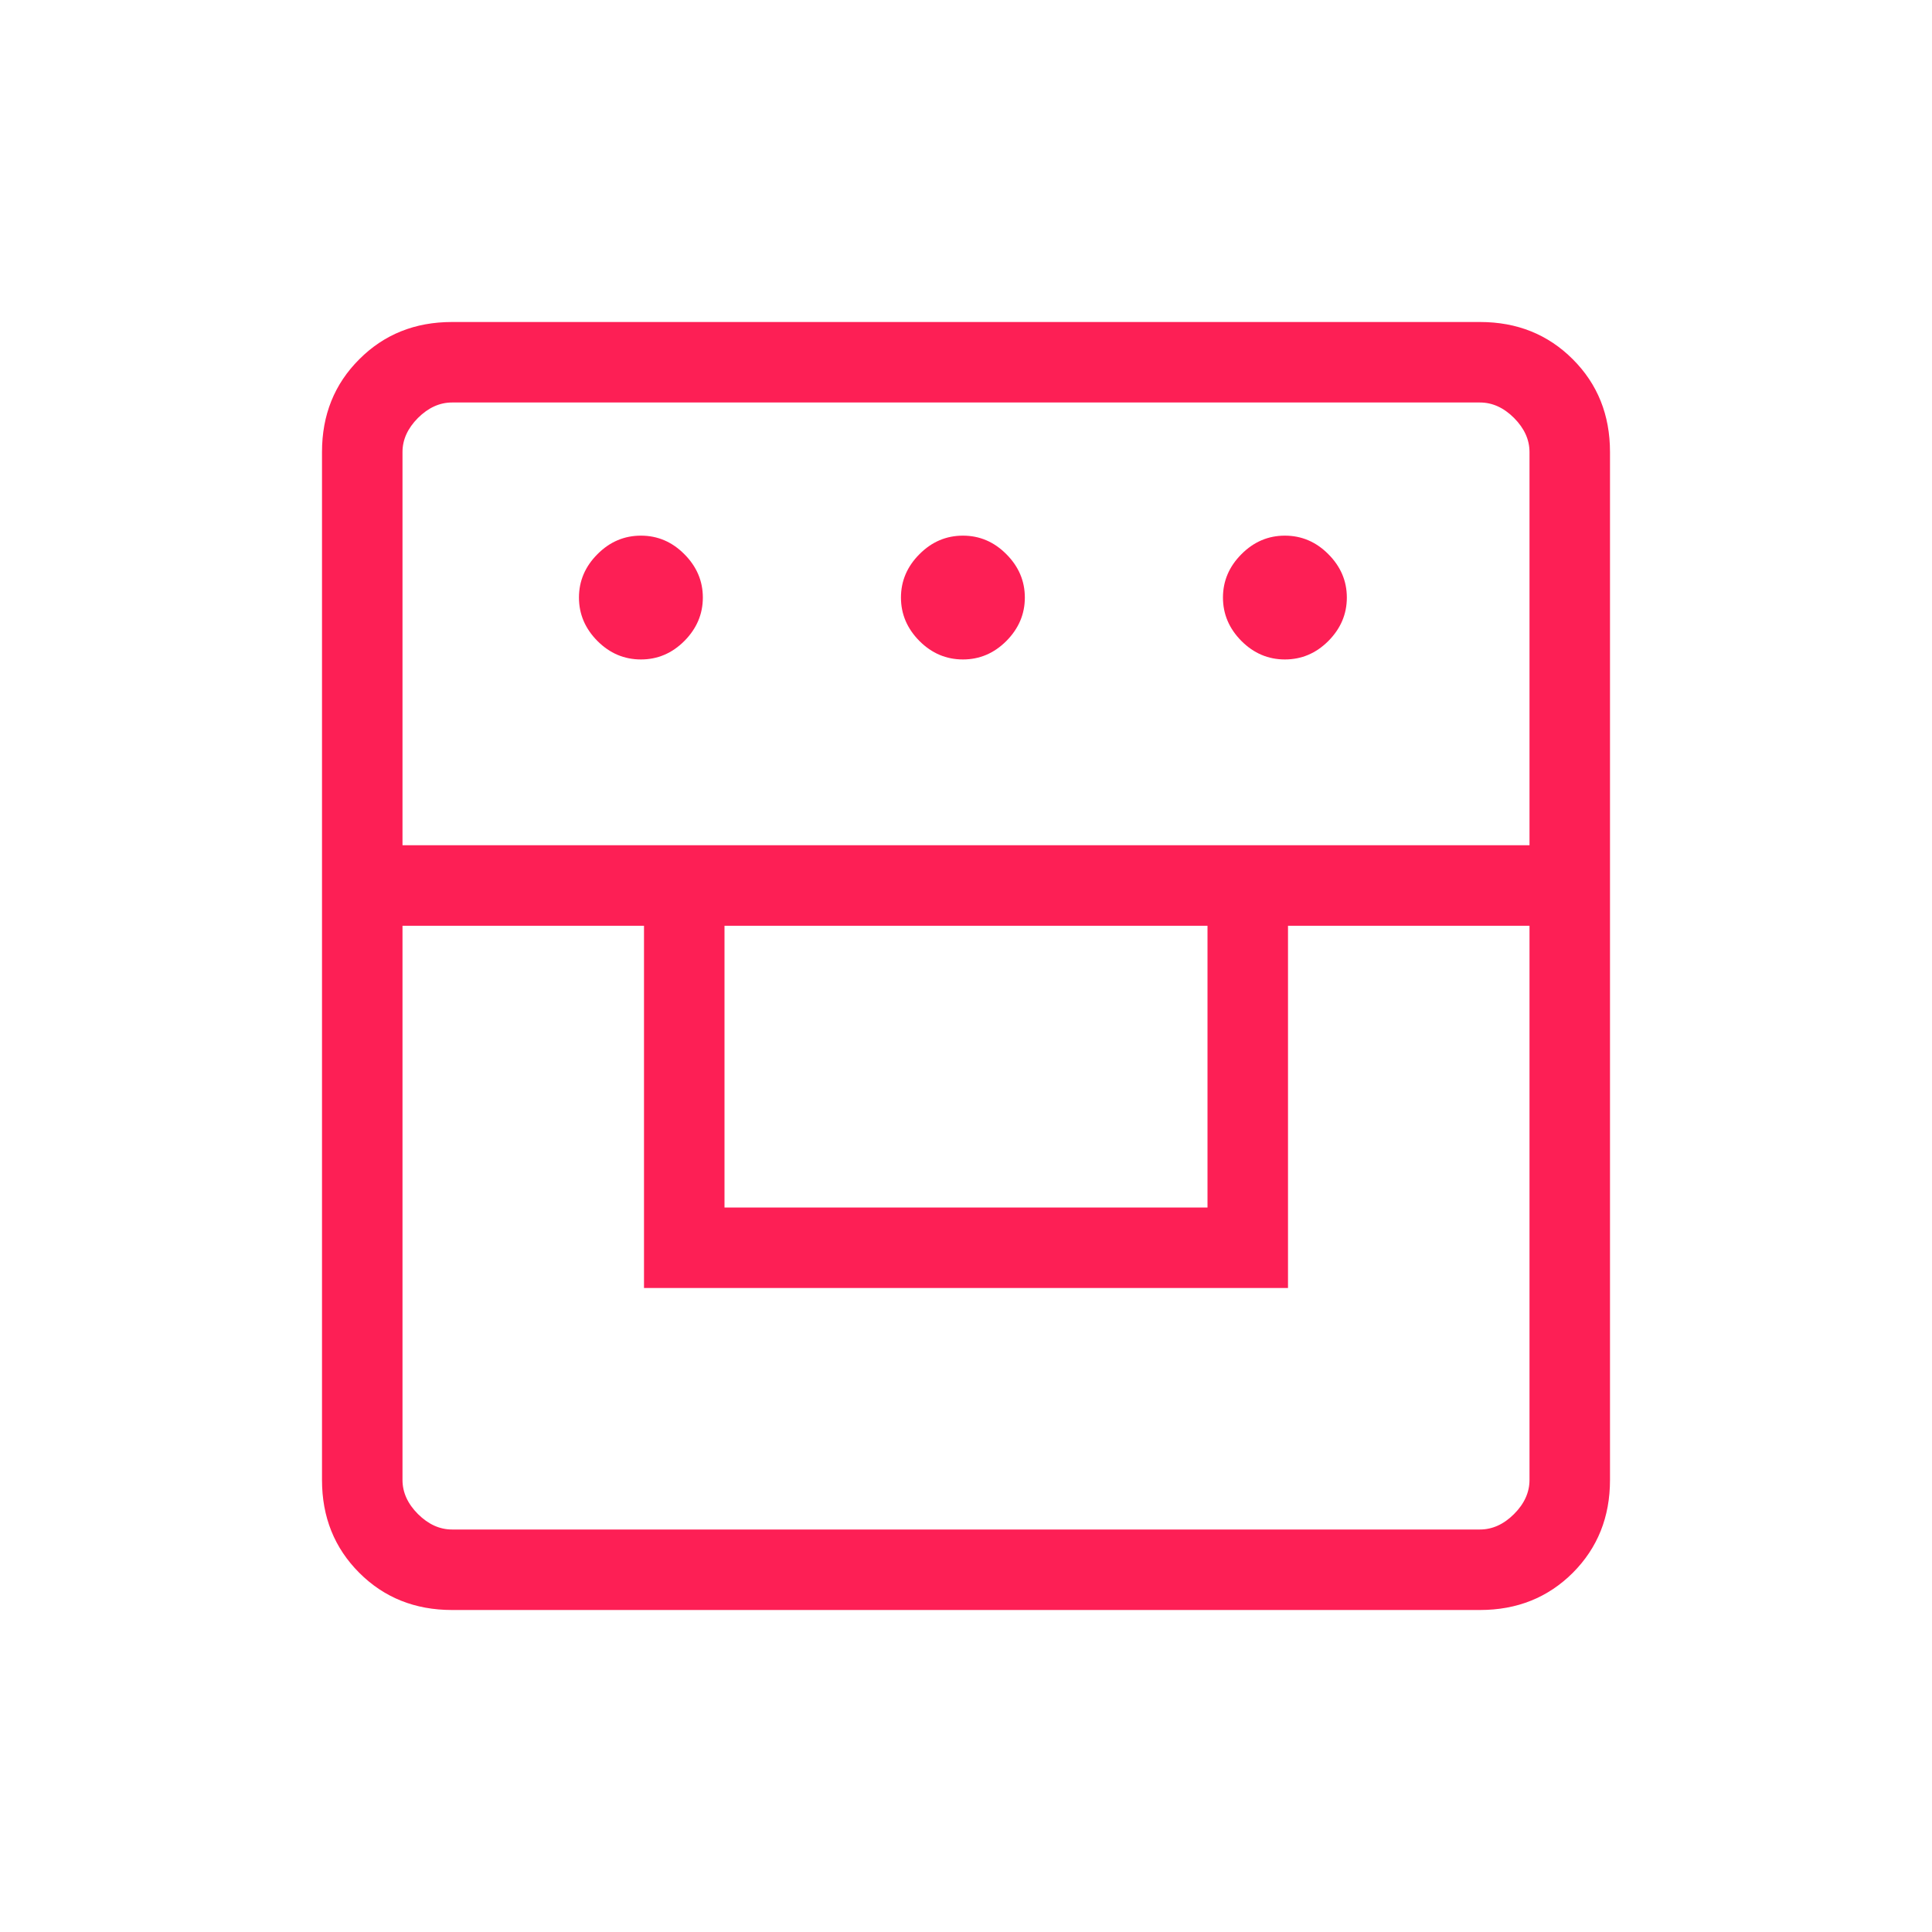 <svg width="24" height="24" viewBox="0 0 24 24" fill="none" xmlns="http://www.w3.org/2000/svg">
<path d="M5.615 20C5.155 20 4.771 19.846 4.463 19.538C4.154 19.229 4 18.845 4 18.385V5.615C4 5.155 4.154 4.771 4.463 4.463C4.771 4.154 5.155 4 5.615 4H18.385C18.845 4 19.229 4.154 19.538 4.463C19.846 4.771 20 5.155 20 5.615V18.385C20 18.845 19.846 19.229 19.538 19.538C19.229 19.846 18.845 20 18.385 20H5.615ZM5 11.5V18.385C5 18.538 5.064 18.68 5.192 18.808C5.321 18.936 5.462 19 5.615 19H18.385C18.538 19 18.68 18.936 18.808 18.808C18.936 18.68 19 18.538 19 18.385V11.5H16V16H8V11.5H5ZM9 15H15V11.5H9V15ZM5 10.5H19V5.615C19 5.462 18.936 5.321 18.808 5.192C18.68 5.064 18.538 5 18.385 5H5.615C5.462 5 5.321 5.064 5.192 5.192C5.064 5.321 5 5.462 5 5.615V10.5ZM7.962 8.192C7.755 8.192 7.575 8.116 7.422 7.963C7.269 7.809 7.192 7.629 7.192 7.423C7.192 7.217 7.269 7.037 7.422 6.884C7.575 6.73 7.755 6.654 7.962 6.654C8.168 6.654 8.348 6.73 8.501 6.884C8.654 7.037 8.731 7.217 8.731 7.423C8.731 7.629 8.654 7.809 8.501 7.963C8.348 8.116 8.168 8.192 7.962 8.192ZM11.962 8.192C11.755 8.192 11.575 8.116 11.422 7.963C11.269 7.809 11.192 7.629 11.192 7.423C11.192 7.217 11.269 7.037 11.422 6.884C11.575 6.73 11.755 6.654 11.962 6.654C12.168 6.654 12.348 6.73 12.501 6.884C12.654 7.037 12.731 7.217 12.731 7.423C12.731 7.629 12.654 7.809 12.501 7.963C12.348 8.116 12.168 8.192 11.962 8.192ZM15.961 8.192C15.755 8.192 15.575 8.116 15.422 7.963C15.269 7.809 15.192 7.629 15.192 7.423C15.192 7.217 15.269 7.037 15.422 6.884C15.575 6.73 15.755 6.654 15.961 6.654C16.168 6.654 16.348 6.73 16.501 6.884C16.654 7.037 16.731 7.217 16.731 7.423C16.731 7.629 16.654 7.809 16.501 7.963C16.348 8.116 16.168 8.192 15.961 8.192Z" fill="#FD1F55"/>
</svg>
